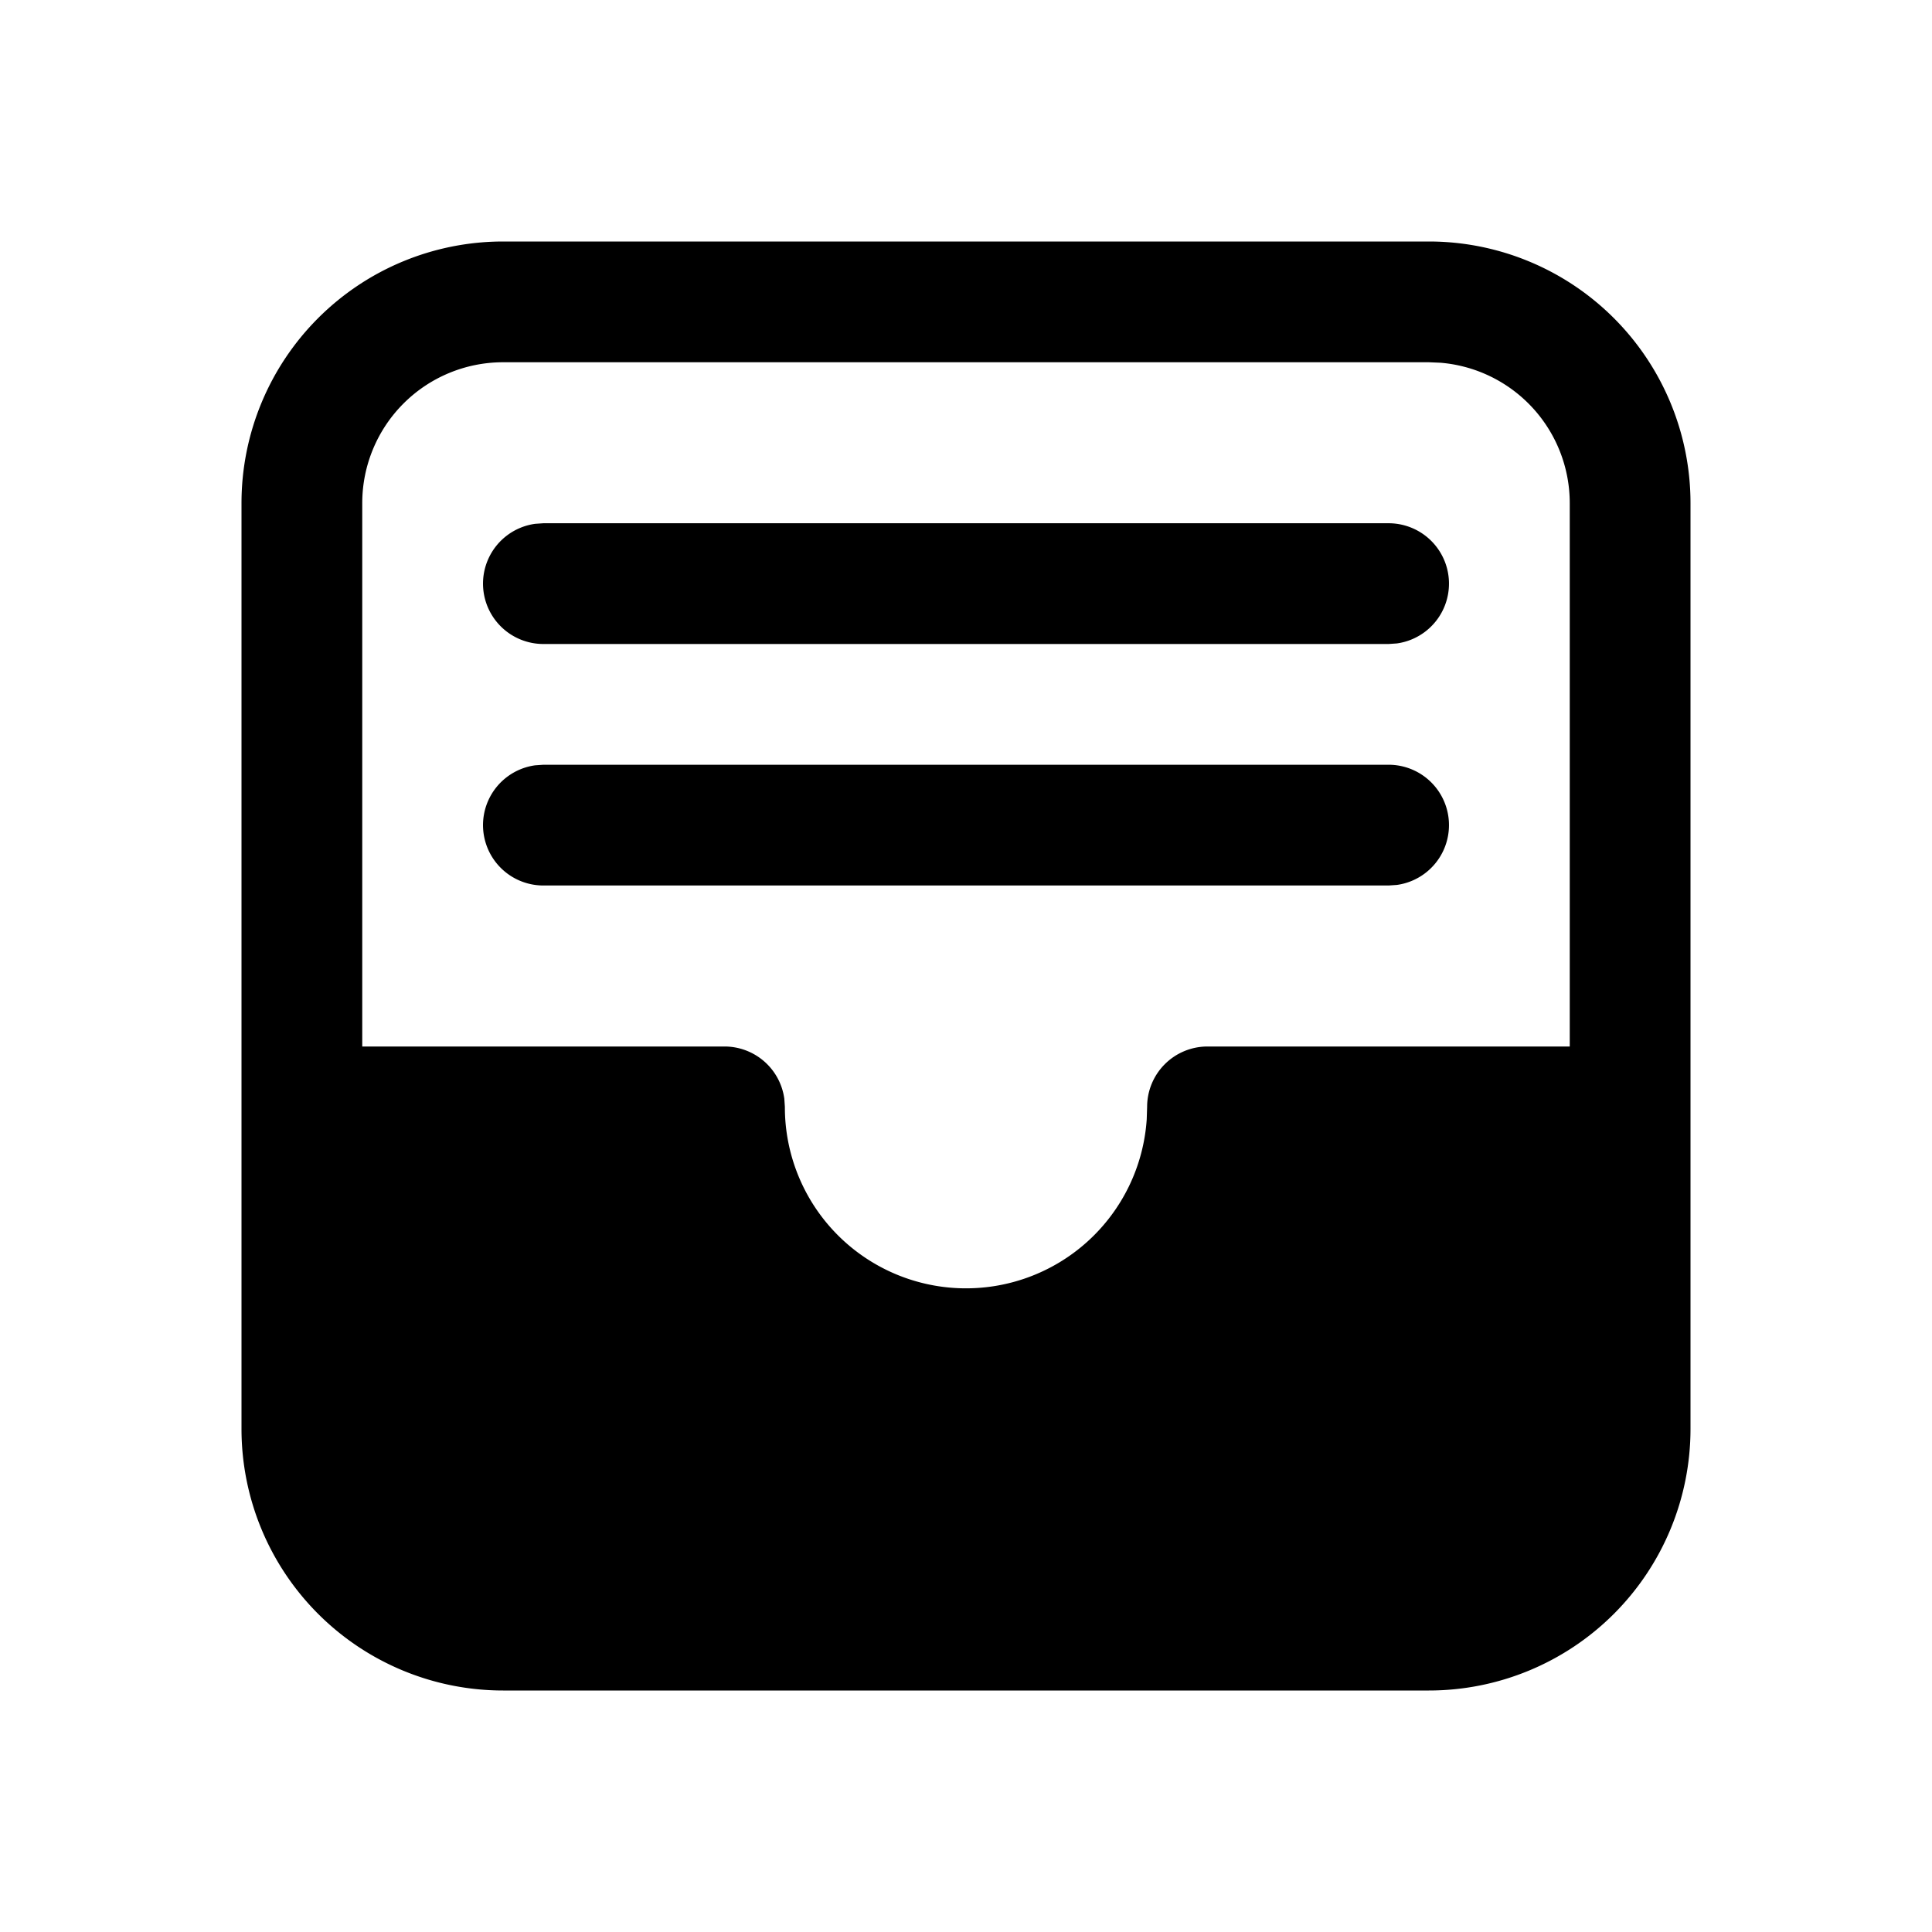 <svg xmlns="http://www.w3.org/2000/svg" xmlns:xlink="http://www.w3.org/1999/xlink" viewBox="0 0 24 24">
  <g fill="none"><path d="M17.75 3A3.25 3.25 0 0 1 21 6.25v11.5A3.25 3.25 0 0 1 17.75 21H6.25A3.25 3.25 0 0 1 3 17.75V6.25A3.25 3.25 0 0 1 6.25 3h11.5zm0 1.5H6.25A1.75 1.75 0 0 0 4.5 6.25V13H9a.75.75 0 0 1 .743.648l.007.102a2.25 2.25 0 0 0 4.495.154l.005-.154A.75.75 0 0 1 15 13h4.5V6.25a1.75 1.75 0 0 0-1.607-1.744L17.75 4.5zm-11 5h10.5a.75.75 0 0 1 .102 1.493L17.25 11H6.75a.75.75 0 0 1-.102-1.493L6.75 9.5h10.5h-10.5zm0-3h10.5a.75.75 0 0 1 .102 1.493L17.25 8H6.75a.75.75 0 0 1-.102-1.493L6.75 6.5h10.5h-10.5z" fill="currentColor" /></g>
</svg>
